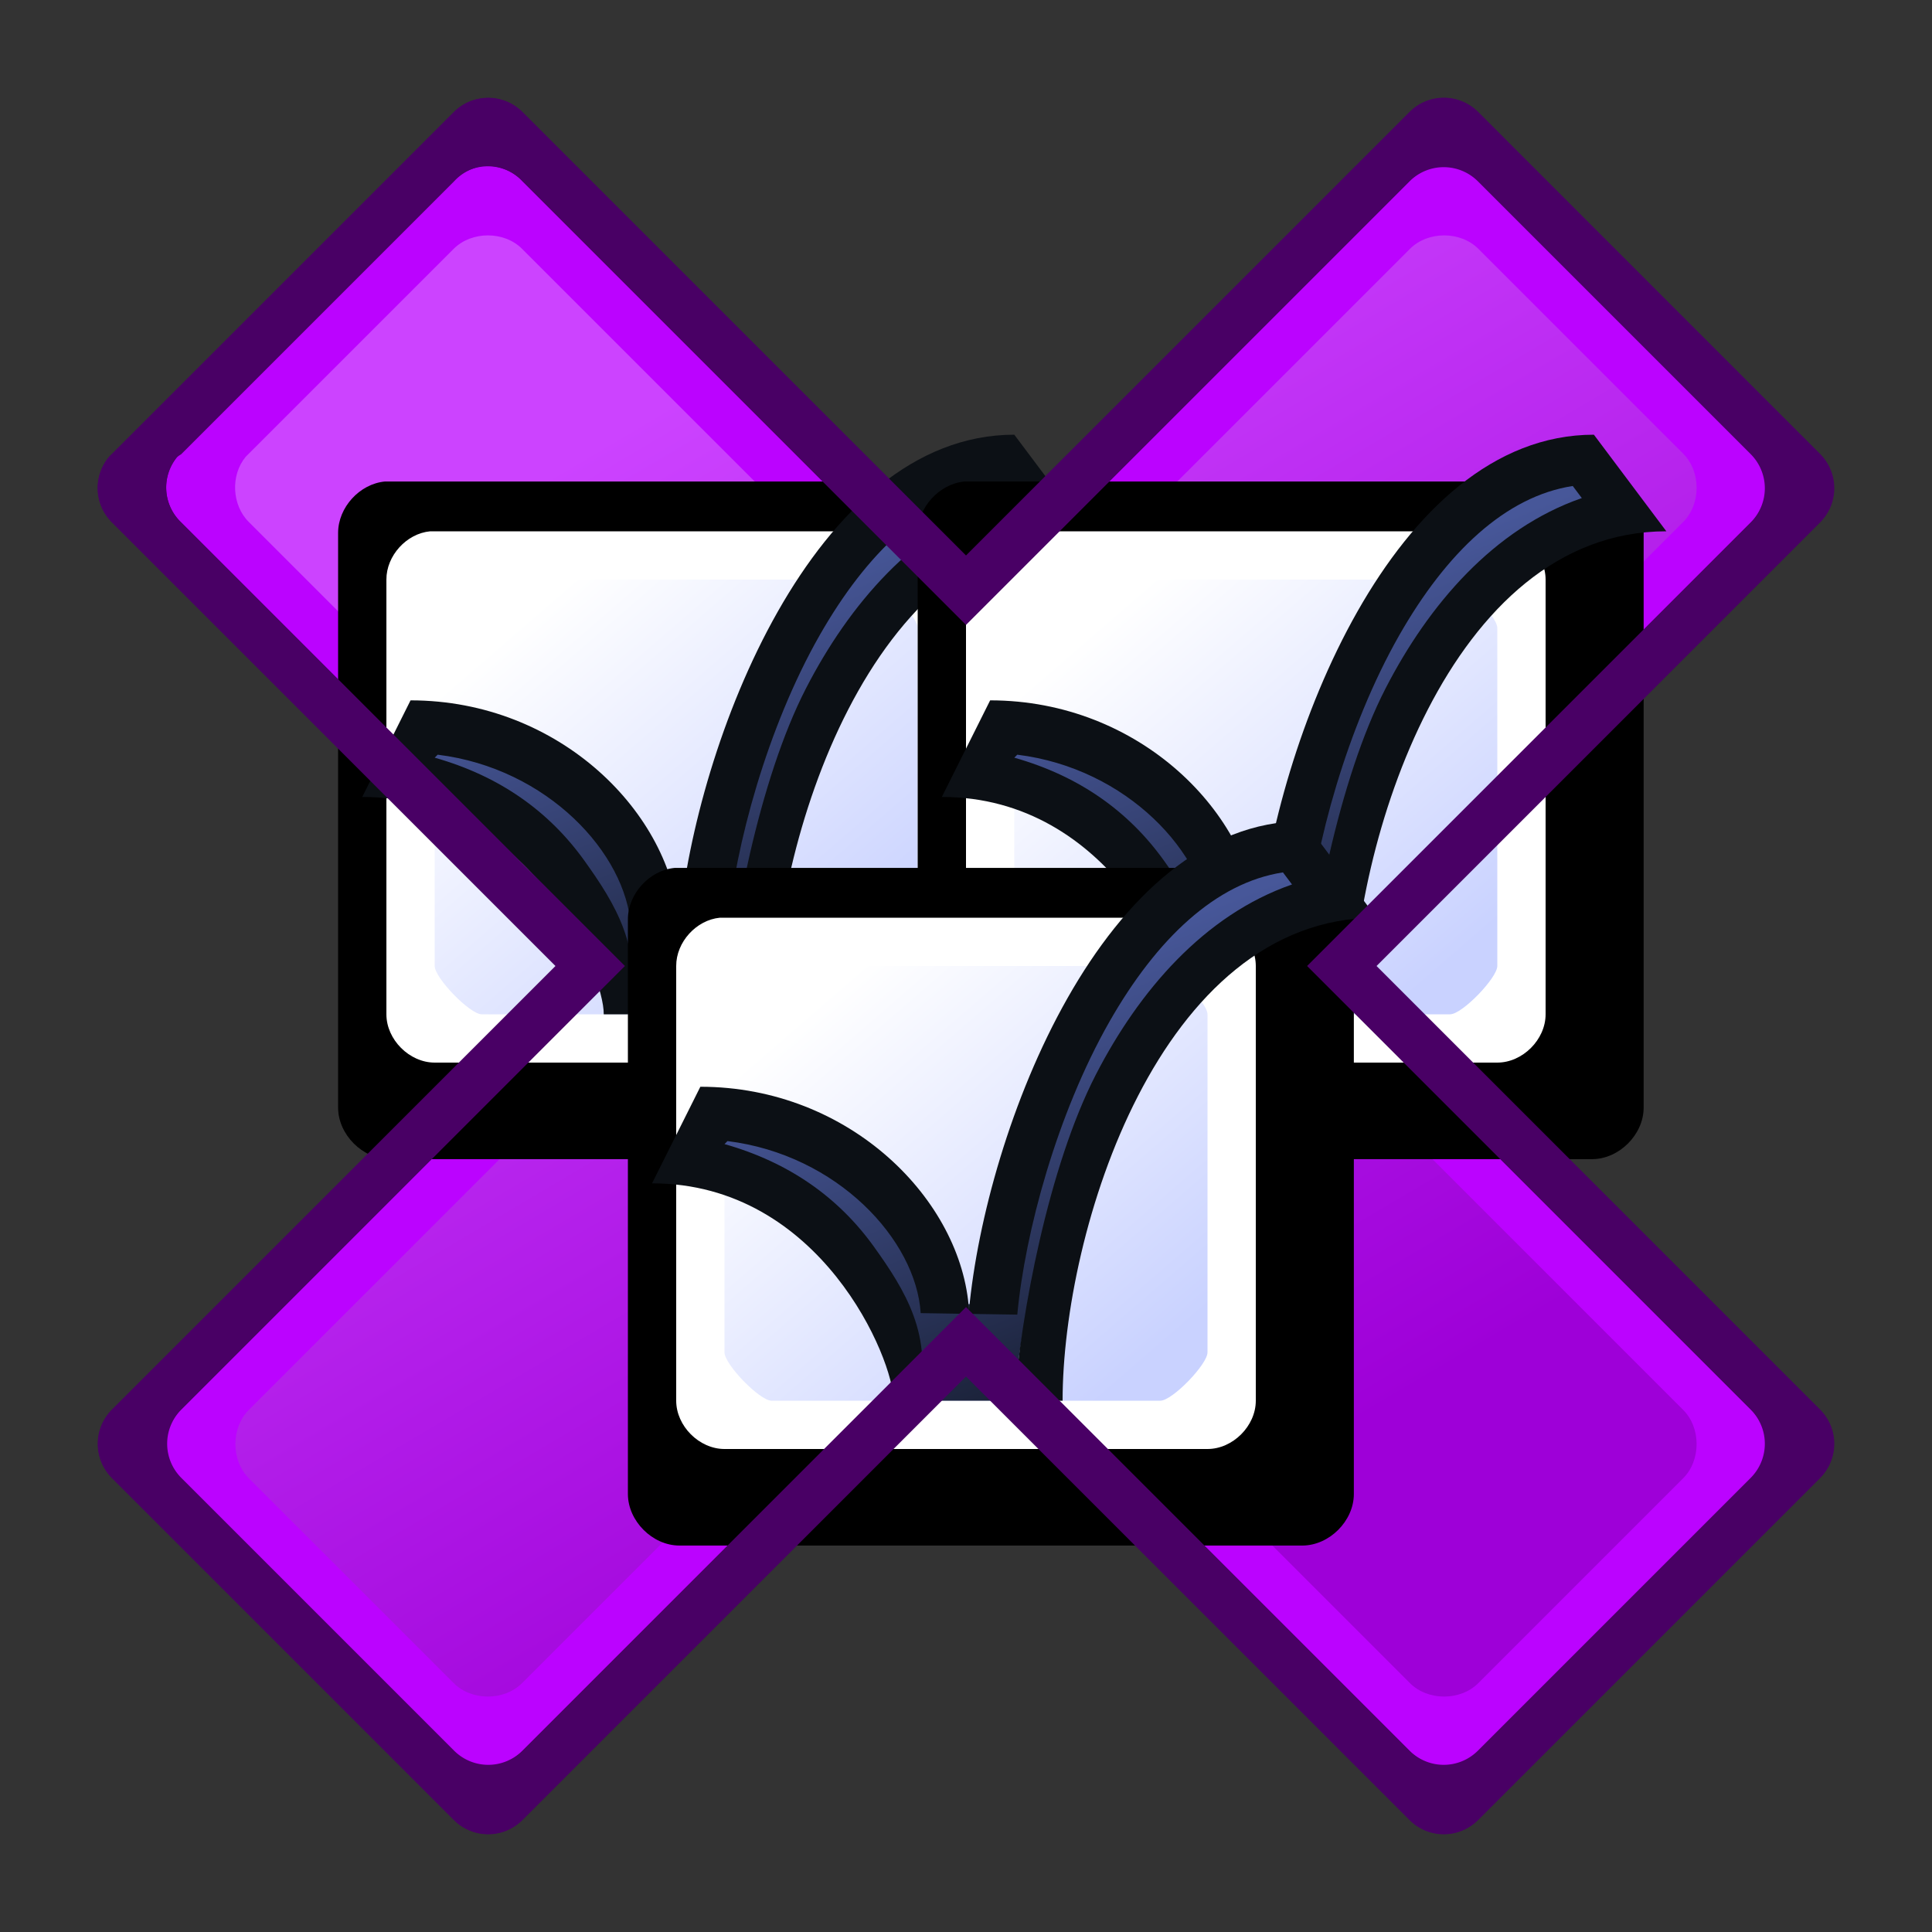 <?xml version="1.0" encoding="UTF-8" standalone="no"?>
<!-- Created with Inkscape (http://www.inkscape.org/) -->

<svg
   xmlns:dc="http://purl.org/dc/elements/1.1/"
   xmlns:cc="http://creativecommons.org/ns#"
   xmlns:rdf="http://www.w3.org/1999/02/22-rdf-syntax-ns#"
   xmlns:svg="http://www.w3.org/2000/svg"
   xmlns="http://www.w3.org/2000/svg"
   xmlns:xlink="http://www.w3.org/1999/xlink"
   xmlns:sodipodi="http://sodipodi.sourceforge.net/DTD/sodipodi-0.dtd"
   xmlns:inkscape="http://www.inkscape.org/namespaces/inkscape"
   width="40"
   height="40"
   id="svg2"
   version="1.1"
   inkscape:version="0.48.4 r9939"
   sodipodi:docname="cancelappts.svg">
  <rect width="100%" height="100%" fill="#333333" stroke="none"/>
  <defs
     id="defs4">
    <linearGradient
       id="linearGradient4680">
      <stop
         id="stop4682"
         offset="0"
         style="stop-color:#cc43ff;stop-opacity:1;" />
      <stop
         id="stop4684"
         offset="1"
         style="stop-color:#9e00d8;stop-opacity:1;" />
    </linearGradient>
    <linearGradient
       id="linearGradient4053">
      <stop
         style="stop-color:#007a05;stop-opacity:1;"
         offset="0"
         id="stop4055" />
      <stop
         style="stop-color:#00e005;stop-opacity:1;"
         offset="1"
         id="stop4057" />
    </linearGradient>
    <linearGradient
       id="linearGradient3977">
      <stop
         id="stop3979"
         offset="0"
         style="stop-color:#1a2137;stop-opacity:1;" />
      <stop
         id="stop3981"
         offset="1"
         style="stop-color:#475799;stop-opacity:1;" />
    </linearGradient>
    <linearGradient
       id="linearGradient4096">
      <stop
         id="stop4098"
         offset="0"
         style="stop-color:#ffff77;stop-opacity:1;" />
      <stop
         style="stop-color:#ffff77;stop-opacity:0.498;"
         offset="0"
         id="stop4102" />
      <stop
         id="stop4100"
         offset="1"
         style="stop-color:#ffff77;stop-opacity:0;" />
    </linearGradient>
    <linearGradient
       id="linearGradient3957">
      <stop
         style="stop-color:#ff3d24;stop-opacity:1;"
         offset="0"
         id="stop3959" />
      <stop
         style="stop-color:#ff0000;stop-opacity:1;"
         offset="1"
         id="stop3961" />
    </linearGradient>
    <linearGradient
       id="linearGradient3761">
      <stop
         style="stop-color:#ffffff;stop-opacity:1;"
         offset="0"
         id="stop3763" />
      <stop
         style="stop-color:#c9d2ff;stop-opacity:1;"
         offset="1"
         id="stop3765" />
    </linearGradient>
    <linearGradient
       id="linearGradient3957-1">
      <stop
         style="stop-color:#ff3d24;stop-opacity:1;"
         offset="0"
         id="stop3959-1" />
      <stop
         style="stop-color:#ff0000;stop-opacity:1;"
         offset="1"
         id="stop3961-4" />
    </linearGradient>
    <linearGradient
       id="linearGradient3761-3">
      <stop
         style="stop-color:#ffffff;stop-opacity:1;"
         offset="0"
         id="stop3763-3" />
      <stop
         style="stop-color:#c9d2ff;stop-opacity:1;"
         offset="1"
         id="stop3765-8" />
    </linearGradient>
    <linearGradient
       inkscape:collect="always"
       xlink:href="#linearGradient3761"
       id="linearGradient4235"
       gradientUnits="userSpaceOnUse"
       gradientTransform="matrix(0.476,0,0,0.471,-54.263,2.472)"
       x1="16"
       y1="15"
       x2="30"
       y2="31" />
    <linearGradient
       inkscape:collect="always"
       xlink:href="#linearGradient3977"
       id="linearGradient4237"
       gradientUnits="userSpaceOnUse"
       gradientTransform="translate(-68,0)"
       x1="27"
       y1="24"
       x2="21"
       y2="9" />
    <linearGradient
       inkscape:collect="always"
       xlink:href="#linearGradient3761"
       id="linearGradient4255"
       gradientUnits="userSpaceOnUse"
       gradientTransform="matrix(0.476,0,0,0.471,-54.263,2.472)"
       x1="16"
       y1="15"
       x2="30"
       y2="31" />
    <linearGradient
       inkscape:collect="always"
       xlink:href="#linearGradient3977"
       id="linearGradient4257"
       gradientUnits="userSpaceOnUse"
       gradientTransform="translate(-68,0)"
       x1="27"
       y1="24"
       x2="21"
       y2="9" />
    <linearGradient
       inkscape:collect="always"
       xlink:href="#linearGradient3761"
       id="linearGradient4275"
       gradientUnits="userSpaceOnUse"
       gradientTransform="matrix(0.476,0,0,0.471,-54.263,2.472)"
       x1="16"
       y1="15"
       x2="30"
       y2="31" />
    <linearGradient
       inkscape:collect="always"
       xlink:href="#linearGradient3977"
       id="linearGradient4277"
       gradientUnits="userSpaceOnUse"
       gradientTransform="translate(-68,0)"
       x1="27"
       y1="24"
       x2="21"
       y2="9" />
    <linearGradient
       id="linearGradient3761-3-8">
      <stop
         style="stop-color:#ffffff;stop-opacity:1;"
         offset="0"
         id="stop3763-3-3" />
      <stop
         style="stop-color:#c9d2ff;stop-opacity:1;"
         offset="1"
         id="stop3765-8-7" />
    </linearGradient>
    <linearGradient
       id="linearGradient3957-1-8">
      <stop
         style="stop-color:#ff3d24;stop-opacity:1;"
         offset="0"
         id="stop3959-1-8" />
      <stop
         style="stop-color:#ff0000;stop-opacity:1;"
         offset="1"
         id="stop3961-4-3" />
    </linearGradient>
    <linearGradient
       id="linearGradient3125">
      <stop
         style="stop-color:#ffffff;stop-opacity:1;"
         offset="0"
         id="stop3127" />
      <stop
         style="stop-color:#c9d2ff;stop-opacity:1;"
         offset="1"
         id="stop3129" />
    </linearGradient>
    <linearGradient
       id="linearGradient3132">
      <stop
         style="stop-color:#ff3d24;stop-opacity:1;"
         offset="0"
         id="stop3134" />
      <stop
         style="stop-color:#ff0000;stop-opacity:1;"
         offset="1"
         id="stop3136" />
    </linearGradient>
    <linearGradient
       id="linearGradient3139">
      <stop
         style="stop-color:#ffffff;stop-opacity:1;"
         offset="0"
         id="stop3141" />
      <stop
         style="stop-color:#c9d2ff;stop-opacity:1;"
         offset="1"
         id="stop3143" />
    </linearGradient>
    <linearGradient
       id="linearGradient3146">
      <stop
         style="stop-color:#ff3d24;stop-opacity:1;"
         offset="0"
         id="stop3148" />
      <stop
         style="stop-color:#ff0000;stop-opacity:1;"
         offset="1"
         id="stop3150" />
    </linearGradient>
    <linearGradient
       inkscape:collect="always"
       xlink:href="#linearGradient3761-3-8"
       id="linearGradient4626"
       gradientUnits="userSpaceOnUse"
       x1="25"
       y1="7"
       x2="15"
       y2="29" />
    <linearGradient
       inkscape:collect="always"
       xlink:href="#linearGradient3957-1-8"
       id="linearGradient4628"
       gradientUnits="userSpaceOnUse"
       x1="30"
       y1="9"
       x2="25"
       y2="20" />
    <linearGradient
       inkscape:collect="always"
       xlink:href="#linearGradient3761-3-8"
       id="linearGradient4630"
       gradientUnits="userSpaceOnUse"
       x1="25"
       y1="7"
       x2="15"
       y2="29" />
    <linearGradient
       inkscape:collect="always"
       xlink:href="#linearGradient3957-1-8"
       id="linearGradient4632"
       gradientUnits="userSpaceOnUse"
       x1="30"
       y1="9"
       x2="25"
       y2="20" />
    <linearGradient
       inkscape:collect="always"
       xlink:href="#linearGradient3761-3-8"
       id="linearGradient4634"
       gradientUnits="userSpaceOnUse"
       x1="25"
       y1="7"
       x2="15"
       y2="29" />
    <linearGradient
       inkscape:collect="always"
       xlink:href="#linearGradient3957-1-8"
       id="linearGradient4636"
       gradientUnits="userSpaceOnUse"
       x1="30"
       y1="9"
       x2="25"
       y2="20" />
    <linearGradient
       inkscape:collect="always"
       xlink:href="#linearGradient4680"
       id="linearGradient4678"
       x1="26.364"
       y1="7.979"
       x2="20"
       y2="32.728"
       gradientUnits="userSpaceOnUse"
       gradientTransform="matrix(0.707,-0.707,0.707,0.707,-8.284,20)" />
  </defs>
  <sodipodi:namedview
     id="base"
     pagecolor="#c4c4c4"
     bordercolor="#666666"
     borderopacity="1.0"
     inkscape:pageopacity="1"
     inkscape:pageshadow="2"
     inkscape:zoom="20"
     inkscape:cx="13.425403"
     inkscape:cy="19.271127"
     inkscape:document-units="px"
     inkscape:current-layer="layer5"
     showgrid="true"
     inkscape:window-width="1920"
     inkscape:window-height="1028"
     inkscape:window-x="0"
     inkscape:window-y="0"
     inkscape:window-maximized="1">
    <inkscape:grid
       type="xygrid"
       id="grid2985"
       empspacing="5"
       visible="true"
       enabled="true"
       snapvisiblegridlinesonly="true" />
  </sodipodi:namedview>
  <g
     inkscape:groupmode="layer"
     id="layer1"
     inkscape:label="Layer1" />
  <g
     inkscape:groupmode="layer"
     id="layer3"
     inkscape:label="stop">
    <path
       style="font-size:medium;font-style:normal;font-variant:normal;font-weight:normal;font-stretch:normal;text-indent:0;text-align:start;text-decoration:none;line-height:normal;letter-spacing:normal;word-spacing:normal;text-transform:none;direction:ltr;block-progression:tb;writing-mode:lr-tb;text-anchor:start;baseline-shift:baseline;color:#000000;fill:#490065;fill-opacity:1;fill-rule:evenodd;stroke:none;stroke-width:2;marker:none;visibility:visible;display:inline;overflow:visible;enable-background:accumulate;font-family:Sans;-inkscape-font-specification:Sans"
       d="m 2.256,9.46 a 1,1 0 0 0 0.066,1.348 l 9.192,9.192 -9.192,9.192 a 1,1 0 0 0 0,1.414 l 7.071,7.071 a 1,1 0 0 0 1.414,0 l 9.192,-9.192 9.192,9.192 a 1,1 0 0 0 1.414,0 l 7.071,-7.071 a 1,1 0 0 0 0,-1.414 l -9.192,-9.192 9.192,-9.192 a 1,1 0 0 0 0,-1.414 L 30.607,2.322 a 1,1 0 0 0 -1.414,0 L 20,11.515 10.808,2.322 a 1,1 0 0 0 -1.414,0 L 2.323,9.393 a 1,1 0 0 0 -0.066,0.066 z m 2.188,0.641 5.657,-5.657 9.192,9.192 a 1,1 0 0 0 1.414,0 l 9.192,-9.192 5.657,5.657 -9.192,9.192 a 1,1 0 0 0 0,1.414 l 9.192,9.192 -5.657,5.657 -9.192,-9.192 a 1,1 0 0 0 -1.414,0 l -9.192,9.192 -5.657,-5.657 9.192,-9.192 a 1,1 0 0 0 0,-1.414 L 4.444,10.1 z"
       id="path4656"
       inkscape:connector-curvature="0" />
    <path
       style="font-size:medium;font-style:normal;font-variant:normal;font-weight:normal;font-stretch:normal;text-indent:0;text-align:start;text-decoration:none;line-height:normal;letter-spacing:normal;word-spacing:normal;text-transform:none;direction:ltr;block-progression:tb;writing-mode:lr-tb;text-anchor:start;baseline-shift:baseline;color:#000000;fill:#bb03ff;fill-opacity:1;fill-rule:evenodd;stroke:none;stroke-width:2;marker:none;visibility:visible;display:inline;overflow:visible;enable-background:accumulate;font-family:Sans;-inkscape-font-specification:Sans"
       d="m 3.671,9.46 a 1,1 0 0 0 0.066,1.348 l 9.192,9.192 -9.192,9.192 a 1,1 0 0 0 0,1.414 l 5.657,5.657 a 1,1 0 0 0 1.414,0 l 9.192,-9.192 9.192,9.192 a 1,1 0 0 0 1.414,0 l 5.657,-5.657 a 1,1 0 0 0 0,-1.414 l -9.192,-9.192 9.192,-9.192 a 1,1 0 0 0 0,-1.414 L 30.607,3.736 a 1,1 0 0 0 -1.414,0 L 20,12.929 10.808,3.736 a 1,1 0 0 0 -1.414,0 L 3.737,9.393 a 1,1 0 0 0 -0.066,0.066 z m 2.188,0.641 4.243,-4.243 9.192,9.192 a 1,1 0 0 0 1.414,0 l 9.192,-9.192 4.243,4.243 -9.192,9.192 a 1,1 0 0 0 0,1.414 l 9.192,9.192 -4.243,4.243 -9.192,-9.192 a 1,1 0 0 0 -1.414,0 l -9.192,9.192 -4.243,-4.243 9.192,-9.192 a 1,1 0 0 0 0,-1.414 L 5.858,10.1 z"
       id="path4662"
       inkscape:connector-curvature="0" />
    <path
       style="font-size:medium;font-style:normal;font-variant:normal;font-weight:normal;font-stretch:normal;text-indent:0;text-align:start;text-decoration:none;line-height:normal;letter-spacing:normal;word-spacing:normal;text-transform:none;direction:ltr;block-progression:tb;writing-mode:lr-tb;text-anchor:start;baseline-shift:baseline;color:#000000;fill:url(#linearGradient4678);fill-opacity:1;fill-rule:evenodd;stroke:none;stroke-width:2;marker:none;visibility:visible;display:inline;overflow:visible;enable-background:accumulate;font-family:Sans;-inkscape-font-specification:Sans"
       d="M 5.085,9.46 C 4.77,9.84 4.801,10.46 5.151,10.807 l 9.192,9.192 -9.192,9.192 c -0.37,0.37 -0.37,1.044 0,1.414 l 4.243,4.243 c 0.37,0.37 1.044,0.37 1.414,0 l 9.192,-9.192 9.192,9.192 c 0.37,0.37 1.044,0.37 1.414,0 l 4.243,-4.243 c 0.37,-0.37 0.37,-1.044 0,-1.414 l -9.192,-9.192 9.192,-9.192 c 0.37,-0.37 0.37,-1.044 0,-1.414 L 30.607,5.151 c -0.37,-0.37 -1.044,-0.37 -1.414,0 L 20,14.343 10.808,5.151 c -0.37,-0.37 -1.044,-0.37 -1.414,0 L 5.151,9.393 c -0.023,0.021 -0.045,0.043 -0.066,0.066 z"
       id="rect4643"
       inkscape:connector-curvature="0"
       sodipodi:nodetypes="cccccccccccccccccccccc" />
  </g>
  <g
     inkscape:groupmode="layer"
     id="layer2"
     inkscape:label="mark"
     style="display:inline">
    <g
       id="g4226"
       transform="translate(59,2)">
      <g
         id="g4181">
        <path
           sodipodi:nodetypes="cccccccccc"
           inkscape:connector-curvature="0"
           id="rect4220"
           d="M -51.031,7.969 C -51.555,8.018 -51.999,8.506 -52,9.031 l 0,11.906 c 0.004,0.555 0.507,1.059 1.062,1.062 l 12.906,0 c 0.555,-0.004 1.059,-0.507 1.062,-1.062 l 0,-11.906 c -0.004,-0.555 -0.507,-1.059 -1.062,-1.062 l -12.906,0 c -0.031,-0.001 -0.063,-0.001 -0.094,0 z"
           style="font-size:medium;font-style:normal;font-variant:normal;font-weight:normal;font-stretch:normal;text-indent:0;text-align:start;text-decoration:none;line-height:normal;letter-spacing:normal;word-spacing:normal;text-transform:none;direction:ltr;block-progression:tb;writing-mode:lr-tb;text-anchor:start;baseline-shift:baseline;color:#000000;fill:#000000;fill-opacity:1;fill-rule:evenodd;stroke:none;stroke-width:2.138;marker:none;visibility:visible;display:inline;overflow:visible;enable-background:accumulate;font-family:Sans;-inkscape-font-specification:Sans" />
        <path
           sodipodi:nodetypes="cccccccccc"
           inkscape:connector-curvature="0"
           id="rect4212"
           d="M -50.094,9 C -50.585,9.046 -51.002,9.506 -51,10 l 0,9 c 5.2e-5,0.524 0.476,1 1,1 l 10,0 c 0.524,-5.2e-5 1,-0.476 1,-1 l 0,-9 c -5.2e-5,-0.524 -0.476,-1 -1,-1 l -10,0 c -0.031,-0.001 -0.063,-0.001 -0.094,0 z"
           style="font-size:medium;font-style:normal;font-variant:normal;font-weight:normal;font-stretch:normal;text-indent:0;text-align:start;text-decoration:none;line-height:normal;letter-spacing:normal;word-spacing:normal;text-transform:none;direction:ltr;block-progression:tb;writing-mode:lr-tb;text-anchor:start;baseline-shift:baseline;color:#000000;fill:#ffffff;fill-opacity:1;stroke:none;stroke-width:2;marker:none;visibility:visible;display:inline;overflow:visible;enable-background:accumulate;font-family:Sans;-inkscape-font-specification:Sans" />
        <path
           style="font-size:medium;font-style:normal;font-variant:normal;font-weight:normal;font-stretch:normal;text-indent:0;text-align:start;text-decoration:none;line-height:normal;letter-spacing:normal;word-spacing:normal;text-transform:none;direction:ltr;block-progression:tb;writing-mode:lr-tb;text-anchor:start;baseline-shift:baseline;color:#000000;fill:url(#linearGradient4235);fill-opacity:1;fill-rule:evenodd;stroke:none;stroke-width:2;marker:none;visibility:visible;display:inline;overflow:visible;enable-background:accumulate;font-family:Sans;-inkscape-font-specification:Sans"
           d="M -49.069,10 C -49.303,10.022 -50.001,10.768 -50,11 l 0,7 c 2.5e-5,0.246 0.726,1 0.975,1 l 8.048,0 c 0.249,-2.4e-5 0.977,-0.754 0.977,-1 l 0,-7 c -2.5e-5,-0.246 -0.751,-1 -1,-1 l -8.025,0 c -0.015,-7.07e-4 -0.03,-7.07e-4 -0.045,0 z"
           id="rect3042"
           inkscape:connector-curvature="0"
           sodipodi:nodetypes="cccccccccc" />
      </g>
      <g
         transform="matrix(0.5,0,0,0.5,-22,6.5)"
         id="g4186">
        <path
           style="font-size:medium;font-style:normal;font-variant:normal;font-weight:normal;font-stretch:normal;text-indent:0;text-align:start;text-decoration:none;line-height:normal;letter-spacing:normal;word-spacing:normal;text-transform:none;direction:ltr;block-progression:tb;writing-mode:lr-tb;text-anchor:start;baseline-shift:baseline;color:#000000;fill:url(#linearGradient4237);fill-opacity:1;stroke:none;stroke-width:3;marker:none;visibility:visible;display:inline;overflow:visible;enable-background:accumulate;font-family:Sans;-inkscape-font-specification:Sans"
           d="m -32.656,2.625 1.031,1.344 c -3.834,1.039 -6.74,4.12 -8.594,7.719 C -42.218,15.569 -43.786,21.403 -44,25 l -4,0 c -0.116,-0.389 0.005,-2.231 -0.188,-2.688 -0.44,-1.042 -1.089,-2.233 -2,-3.375 -1.453,-1.821 -3.671,-3.496 -6.531,-4.125 l 0.562,-1.156 C -51.191,14.091 -47.216,17.598 -47,21 l 2,0 c 0.327,-3.491 2.284,-8.045 4.5,-11.938 2.067,-3.631 4.745,-6.108 7.844,-6.438 z"
           id="path4075"
           inkscape:connector-curvature="0"
           sodipodi:nodetypes="ccsccssccccsc" />
        <path
           sodipodi:nodetypes="ccccccccccsccaccccsc"
           inkscape:connector-curvature="0"
           id="path4195"
           transform="matrix(2,0,0,2,44,-13)"
           d="m -38,7 c -4.157,0 -6.588,6.39 -6.938,10.125 C -45.082,14.852 -47.402,12.5 -50.5,12.5 l -1,2 c 3.5,0 5.009,3.66 5,4.5 l 3.5,0 c 0,-3.5 2,-10 6.5,-10 z m -0.438,1.062 0.188,0.25 c -1.825,0.633 -3.173,2.21 -4.062,3.938 -0.978,1.898 -1.551,4.958 -1.688,6.75 l -2,0 c 0.338,-1.331 -0.262,-2.29 -0.906,-3.188 -0.73,-1.016 -1.751,-1.745 -3.094,-2.125 l 0.062,-0.062 c 2.276,0.281 3.904,2.046 4,3.562 l 2,0.031 c 0.159,-1.705 0.821,-4.155 1.906,-6.062 0.982,-1.725 2.21,-2.882 3.594,-3.094 z"
           style="font-size:medium;font-style:normal;font-variant:normal;font-weight:normal;font-stretch:normal;text-indent:0;text-align:start;text-decoration:none;line-height:normal;letter-spacing:normal;word-spacing:normal;text-transform:none;direction:ltr;block-progression:tb;writing-mode:lr-tb;text-anchor:start;baseline-shift:baseline;color:#000000;fill:#0c1015;fill-opacity:1;fill-rule:nonzero;stroke:none;stroke-width:4;marker:none;visibility:visible;display:inline;overflow:visible;enable-background:accumulate;font-family:Sans;-inkscape-font-specification:Sans" />
      </g>
    </g>
    <g
       transform="translate(71,2)"
       id="g4239">
      <g
         id="g4241">
        <path
           style="font-size:medium;font-style:normal;font-variant:normal;font-weight:normal;font-stretch:normal;text-indent:0;text-align:start;text-decoration:none;line-height:normal;letter-spacing:normal;word-spacing:normal;text-transform:none;direction:ltr;block-progression:tb;writing-mode:lr-tb;text-anchor:start;baseline-shift:baseline;color:#000000;fill:#000000;fill-opacity:1;fill-rule:evenodd;stroke:none;stroke-width:2.138;marker:none;visibility:visible;display:inline;overflow:visible;enable-background:accumulate;font-family:Sans;-inkscape-font-specification:Sans"
           d="M -51.031,7.969 C -51.555,8.018 -51.999,8.506 -52,9.031 l 0,11.906 c 0.004,0.555 0.507,1.059 1.062,1.062 l 12.906,0 c 0.555,-0.004 1.059,-0.507 1.062,-1.062 l 0,-11.906 c -0.004,-0.555 -0.507,-1.059 -1.062,-1.062 l -12.906,0 c -0.031,-0.001 -0.063,-0.001 -0.094,0 z"
           id="path4243"
           inkscape:connector-curvature="0"
           sodipodi:nodetypes="cccccccccc" />
        <path
           style="font-size:medium;font-style:normal;font-variant:normal;font-weight:normal;font-stretch:normal;text-indent:0;text-align:start;text-decoration:none;line-height:normal;letter-spacing:normal;word-spacing:normal;text-transform:none;direction:ltr;block-progression:tb;writing-mode:lr-tb;text-anchor:start;baseline-shift:baseline;color:#000000;fill:#ffffff;fill-opacity:1;stroke:none;stroke-width:2;marker:none;visibility:visible;display:inline;overflow:visible;enable-background:accumulate;font-family:Sans;-inkscape-font-specification:Sans"
           d="M -50.094,9 C -50.585,9.046 -51.002,9.506 -51,10 l 0,9 c 5.2e-5,0.524 0.476,1 1,1 l 10,0 c 0.524,-5.2e-5 1,-0.476 1,-1 l 0,-9 c -5.2e-5,-0.524 -0.476,-1 -1,-1 l -10,0 c -0.031,-0.001 -0.063,-0.001 -0.094,0 z"
           id="path4245"
           inkscape:connector-curvature="0"
           sodipodi:nodetypes="cccccccccc" />
        <path
           sodipodi:nodetypes="cccccccccc"
           inkscape:connector-curvature="0"
           id="path4247"
           d="M -49.069,10 C -49.303,10.022 -50.001,10.768 -50,11 l 0,7 c 2.5e-5,0.246 0.726,1 0.975,1 l 8.048,0 c 0.249,-2.4e-5 0.977,-0.754 0.977,-1 l 0,-7 c -2.5e-5,-0.246 -0.751,-1 -1,-1 l -8.025,0 c -0.015,-7.07e-4 -0.03,-7.07e-4 -0.045,0 z"
           style="font-size:medium;font-style:normal;font-variant:normal;font-weight:normal;font-stretch:normal;text-indent:0;text-align:start;text-decoration:none;line-height:normal;letter-spacing:normal;word-spacing:normal;text-transform:none;direction:ltr;block-progression:tb;writing-mode:lr-tb;text-anchor:start;baseline-shift:baseline;color:#000000;fill:url(#linearGradient4255);fill-opacity:1;fill-rule:evenodd;stroke:none;stroke-width:2;marker:none;visibility:visible;display:inline;overflow:visible;enable-background:accumulate;font-family:Sans;-inkscape-font-specification:Sans" />
      </g>
      <g
         id="g4249"
         transform="matrix(0.5,0,0,0.5,-22,6.5)">
        <path
           sodipodi:nodetypes="ccsccssccccsc"
           inkscape:connector-curvature="0"
           id="path4251"
           d="m -32.656,2.625 1.031,1.344 c -3.834,1.039 -6.74,4.12 -8.594,7.719 C -42.218,15.569 -43.786,21.403 -44,25 l -4,0 c -0.116,-0.389 0.005,-2.231 -0.188,-2.688 -0.44,-1.042 -1.089,-2.233 -2,-3.375 -1.453,-1.821 -3.671,-3.496 -6.531,-4.125 l 0.562,-1.156 C -51.191,14.091 -47.216,17.598 -47,21 l 2,0 c 0.327,-3.491 2.284,-8.045 4.5,-11.938 2.067,-3.631 4.745,-6.108 7.844,-6.438 z"
           style="font-size:medium;font-style:normal;font-variant:normal;font-weight:normal;font-stretch:normal;text-indent:0;text-align:start;text-decoration:none;line-height:normal;letter-spacing:normal;word-spacing:normal;text-transform:none;direction:ltr;block-progression:tb;writing-mode:lr-tb;text-anchor:start;baseline-shift:baseline;color:#000000;fill:url(#linearGradient4257);fill-opacity:1;stroke:none;stroke-width:3;marker:none;visibility:visible;display:inline;overflow:visible;enable-background:accumulate;font-family:Sans;-inkscape-font-specification:Sans" />
        <path
           style="font-size:medium;font-style:normal;font-variant:normal;font-weight:normal;font-stretch:normal;text-indent:0;text-align:start;text-decoration:none;line-height:normal;letter-spacing:normal;word-spacing:normal;text-transform:none;direction:ltr;block-progression:tb;writing-mode:lr-tb;text-anchor:start;baseline-shift:baseline;color:#000000;fill:#0c1015;fill-opacity:1;fill-rule:nonzero;stroke:none;stroke-width:4;marker:none;visibility:visible;display:inline;overflow:visible;enable-background:accumulate;font-family:Sans;-inkscape-font-specification:Sans"
           d="m -38,7 c -4.157,0 -6.588,6.39 -6.938,10.125 C -45.082,14.852 -47.402,12.5 -50.5,12.5 l -1,2 c 3.5,0 5.009,3.66 5,4.5 l 3.5,0 c 0,-3.5 2,-10 6.5,-10 z m -0.438,1.062 0.188,0.25 c -1.825,0.633 -3.173,2.21 -4.062,3.938 -0.978,1.898 -1.551,4.958 -1.688,6.75 l -2,0 c 0.338,-1.331 -0.262,-2.29 -0.906,-3.188 -0.73,-1.016 -1.751,-1.745 -3.094,-2.125 l 0.062,-0.062 c 2.276,0.281 3.904,2.046 4,3.562 l 2,0.031 c 0.159,-1.705 0.821,-4.155 1.906,-6.062 0.982,-1.725 2.21,-2.882 3.594,-3.094 z"
           transform="matrix(2,0,0,2,44,-13)"
           id="path4253"
           inkscape:connector-curvature="0"
           sodipodi:nodetypes="ccccccccccsccaccccsc" />
      </g>
    </g>
    <g
       id="g4259"
       transform="translate(65,10)">
      <g
         id="g4261">
        <path
           sodipodi:nodetypes="cccccccccc"
           inkscape:connector-curvature="0"
           id="path4263"
           d="M -51.031,7.969 C -51.555,8.018 -51.999,8.506 -52,9.031 l 0,11.906 c 0.004,0.555 0.507,1.059 1.062,1.062 l 12.906,0 c 0.555,-0.004 1.059,-0.507 1.062,-1.062 l 0,-11.906 c -0.004,-0.555 -0.507,-1.059 -1.062,-1.062 l -12.906,0 c -0.031,-0.001 -0.063,-0.001 -0.094,0 z"
           style="font-size:medium;font-style:normal;font-variant:normal;font-weight:normal;font-stretch:normal;text-indent:0;text-align:start;text-decoration:none;line-height:normal;letter-spacing:normal;word-spacing:normal;text-transform:none;direction:ltr;block-progression:tb;writing-mode:lr-tb;text-anchor:start;baseline-shift:baseline;color:#000000;fill:#000000;fill-opacity:1;fill-rule:evenodd;stroke:none;stroke-width:2.138;marker:none;visibility:visible;display:inline;overflow:visible;enable-background:accumulate;font-family:Sans;-inkscape-font-specification:Sans" />
        <path
           sodipodi:nodetypes="cccccccccc"
           inkscape:connector-curvature="0"
           id="path4265"
           d="M -50.094,9 C -50.585,9.046 -51.002,9.506 -51,10 l 0,9 c 5.2e-5,0.524 0.476,1 1,1 l 10,0 c 0.524,-5.2e-5 1,-0.476 1,-1 l 0,-9 c -5.2e-5,-0.524 -0.476,-1 -1,-1 l -10,0 c -0.031,-0.001 -0.063,-0.001 -0.094,0 z"
           style="font-size:medium;font-style:normal;font-variant:normal;font-weight:normal;font-stretch:normal;text-indent:0;text-align:start;text-decoration:none;line-height:normal;letter-spacing:normal;word-spacing:normal;text-transform:none;direction:ltr;block-progression:tb;writing-mode:lr-tb;text-anchor:start;baseline-shift:baseline;color:#000000;fill:#ffffff;fill-opacity:1;stroke:none;stroke-width:2;marker:none;visibility:visible;display:inline;overflow:visible;enable-background:accumulate;font-family:Sans;-inkscape-font-specification:Sans" />
        <path
           style="font-size:medium;font-style:normal;font-variant:normal;font-weight:normal;font-stretch:normal;text-indent:0;text-align:start;text-decoration:none;line-height:normal;letter-spacing:normal;word-spacing:normal;text-transform:none;direction:ltr;block-progression:tb;writing-mode:lr-tb;text-anchor:start;baseline-shift:baseline;color:#000000;fill:url(#linearGradient4275);fill-opacity:1;fill-rule:evenodd;stroke:none;stroke-width:2;marker:none;visibility:visible;display:inline;overflow:visible;enable-background:accumulate;font-family:Sans;-inkscape-font-specification:Sans"
           d="M -49.069,10 C -49.303,10.022 -50.001,10.768 -50,11 l 0,7 c 2.5e-5,0.246 0.726,1 0.975,1 l 8.048,0 c 0.249,-2.4e-5 0.977,-0.754 0.977,-1 l 0,-7 c -2.5e-5,-0.246 -0.751,-1 -1,-1 l -8.025,0 c -0.015,-7.07e-4 -0.03,-7.07e-4 -0.045,0 z"
           id="path4267"
           inkscape:connector-curvature="0"
           sodipodi:nodetypes="cccccccccc" />
      </g>
      <g
         transform="matrix(0.5,0,0,0.5,-22,6.5)"
         id="g4269">
        <path
           style="font-size:medium;font-style:normal;font-variant:normal;font-weight:normal;font-stretch:normal;text-indent:0;text-align:start;text-decoration:none;line-height:normal;letter-spacing:normal;word-spacing:normal;text-transform:none;direction:ltr;block-progression:tb;writing-mode:lr-tb;text-anchor:start;baseline-shift:baseline;color:#000000;fill:url(#linearGradient4277);fill-opacity:1;stroke:none;stroke-width:3;marker:none;visibility:visible;display:inline;overflow:visible;enable-background:accumulate;font-family:Sans;-inkscape-font-specification:Sans"
           d="m -32.656,2.625 1.031,1.344 c -3.834,1.039 -6.74,4.12 -8.594,7.719 C -42.218,15.569 -43.786,21.403 -44,25 l -4,0 c -0.116,-0.389 0.005,-2.231 -0.188,-2.688 -0.44,-1.042 -1.089,-2.233 -2,-3.375 -1.453,-1.821 -3.671,-3.496 -6.531,-4.125 l 0.562,-1.156 C -51.191,14.091 -47.216,17.598 -47,21 l 2,0 c 0.327,-3.491 2.284,-8.045 4.5,-11.938 2.067,-3.631 4.745,-6.108 7.844,-6.438 z"
           id="path4271"
           inkscape:connector-curvature="0"
           sodipodi:nodetypes="ccsccssccccsc" />
        <path
           sodipodi:nodetypes="ccccccccccsccaccccsc"
           inkscape:connector-curvature="0"
           id="path4273"
           transform="matrix(2,0,0,2,44,-13)"
           d="m -38,7 c -4.157,0 -6.588,6.39 -6.938,10.125 C -45.082,14.852 -47.402,12.5 -50.5,12.5 l -1,2 c 3.5,0 5.009,3.66 5,4.5 l 3.5,0 c 0,-3.5 2,-10 6.5,-10 z m -0.438,1.062 0.188,0.25 c -1.825,0.633 -3.173,2.21 -4.062,3.938 -0.978,1.898 -1.551,4.958 -1.688,6.75 l -2,0 c 0.338,-1.331 -0.262,-2.29 -0.906,-3.188 -0.73,-1.016 -1.751,-1.745 -3.094,-2.125 l 0.062,-0.062 c 2.276,0.281 3.904,2.046 4,3.562 l 2,0.031 c 0.159,-1.705 0.821,-4.155 1.906,-6.062 0.982,-1.725 2.21,-2.882 3.594,-3.094 z"
           style="font-size:medium;font-style:normal;font-variant:normal;font-weight:normal;font-stretch:normal;text-indent:0;text-align:start;text-decoration:none;line-height:normal;letter-spacing:normal;word-spacing:normal;text-transform:none;direction:ltr;block-progression:tb;writing-mode:lr-tb;text-anchor:start;baseline-shift:baseline;color:#000000;fill:#0c1015;fill-opacity:1;fill-rule:nonzero;stroke:none;stroke-width:4;marker:none;visibility:visible;display:inline;overflow:visible;enable-background:accumulate;font-family:Sans;-inkscape-font-specification:Sans" />
      </g>
    </g>
  </g>
  <g
     inkscape:groupmode="layer"
     id="layer5"
     inkscape:label="clock"
     style="display:inline">
    <path
       style="font-size:medium;font-style:normal;font-variant:normal;font-weight:normal;font-stretch:normal;text-indent:0;text-align:start;text-decoration:none;line-height:normal;letter-spacing:normal;word-spacing:normal;text-transform:none;direction:ltr;block-progression:tb;writing-mode:lr-tb;text-anchor:start;baseline-shift:baseline;color:#000000;fill:#490065;fill-opacity:1;fill-rule:evenodd;stroke:none;stroke-width:2;marker:none;visibility:visible;display:inline;overflow:visible;enable-background:accumulate;font-family:Sans;-inkscape-font-specification:Sans"
       d="M 10 2.031 A 1 1 0 0 0 9.406 2.312 L 2.312 9.406 A 1 1 0 0 0 2.25 9.469 A 1 1 0 0 0 2.312 10.812 L 11.5 20 L 2.312 29.188 A 1 1 0 0 0 2.312 30.594 L 9.406 37.688 A 1 1 0 0 0 10.812 37.688 L 20 28.5 L 29.188 37.688 A 1 1 0 0 0 30.594 37.688 L 37.688 30.594 A 1 1 0 0 0 37.688 29.188 L 28.5 20 L 37.688 10.812 A 1 1 0 0 0 37.688 9.406 L 30.594 2.312 A 1 1 0 0 0 29.188 2.312 L 20 11.5 L 10.812 2.312 A 1 1 0 0 0 10 2.031 z M 10 3.438 A 1 1 0 0 1 10.812 3.75 L 20 12.938 L 29.188 3.75 A 1 1 0 0 1 30.594 3.75 L 36.25 9.406 A 1 1 0 0 1 36.25 10.812 L 27.062 20 L 36.25 29.188 A 1 1 0 0 1 36.25 30.594 L 30.594 36.25 A 1 1 0 0 1 29.188 36.25 L 20 27.062 L 10.812 36.25 A 1 1 0 0 1 9.406 36.25 L 3.75 30.594 A 1 1 0 0 1 3.75 29.188 L 12.938 20 L 3.75 10.812 A 1 1 0 0 1 3.656 9.469 A 1 1 0 0 1 3.75 9.406 L 9.406 3.75 A 1 1 0 0 1 10 3.438 z "
       id="path4705" />
  </g>
</svg>
